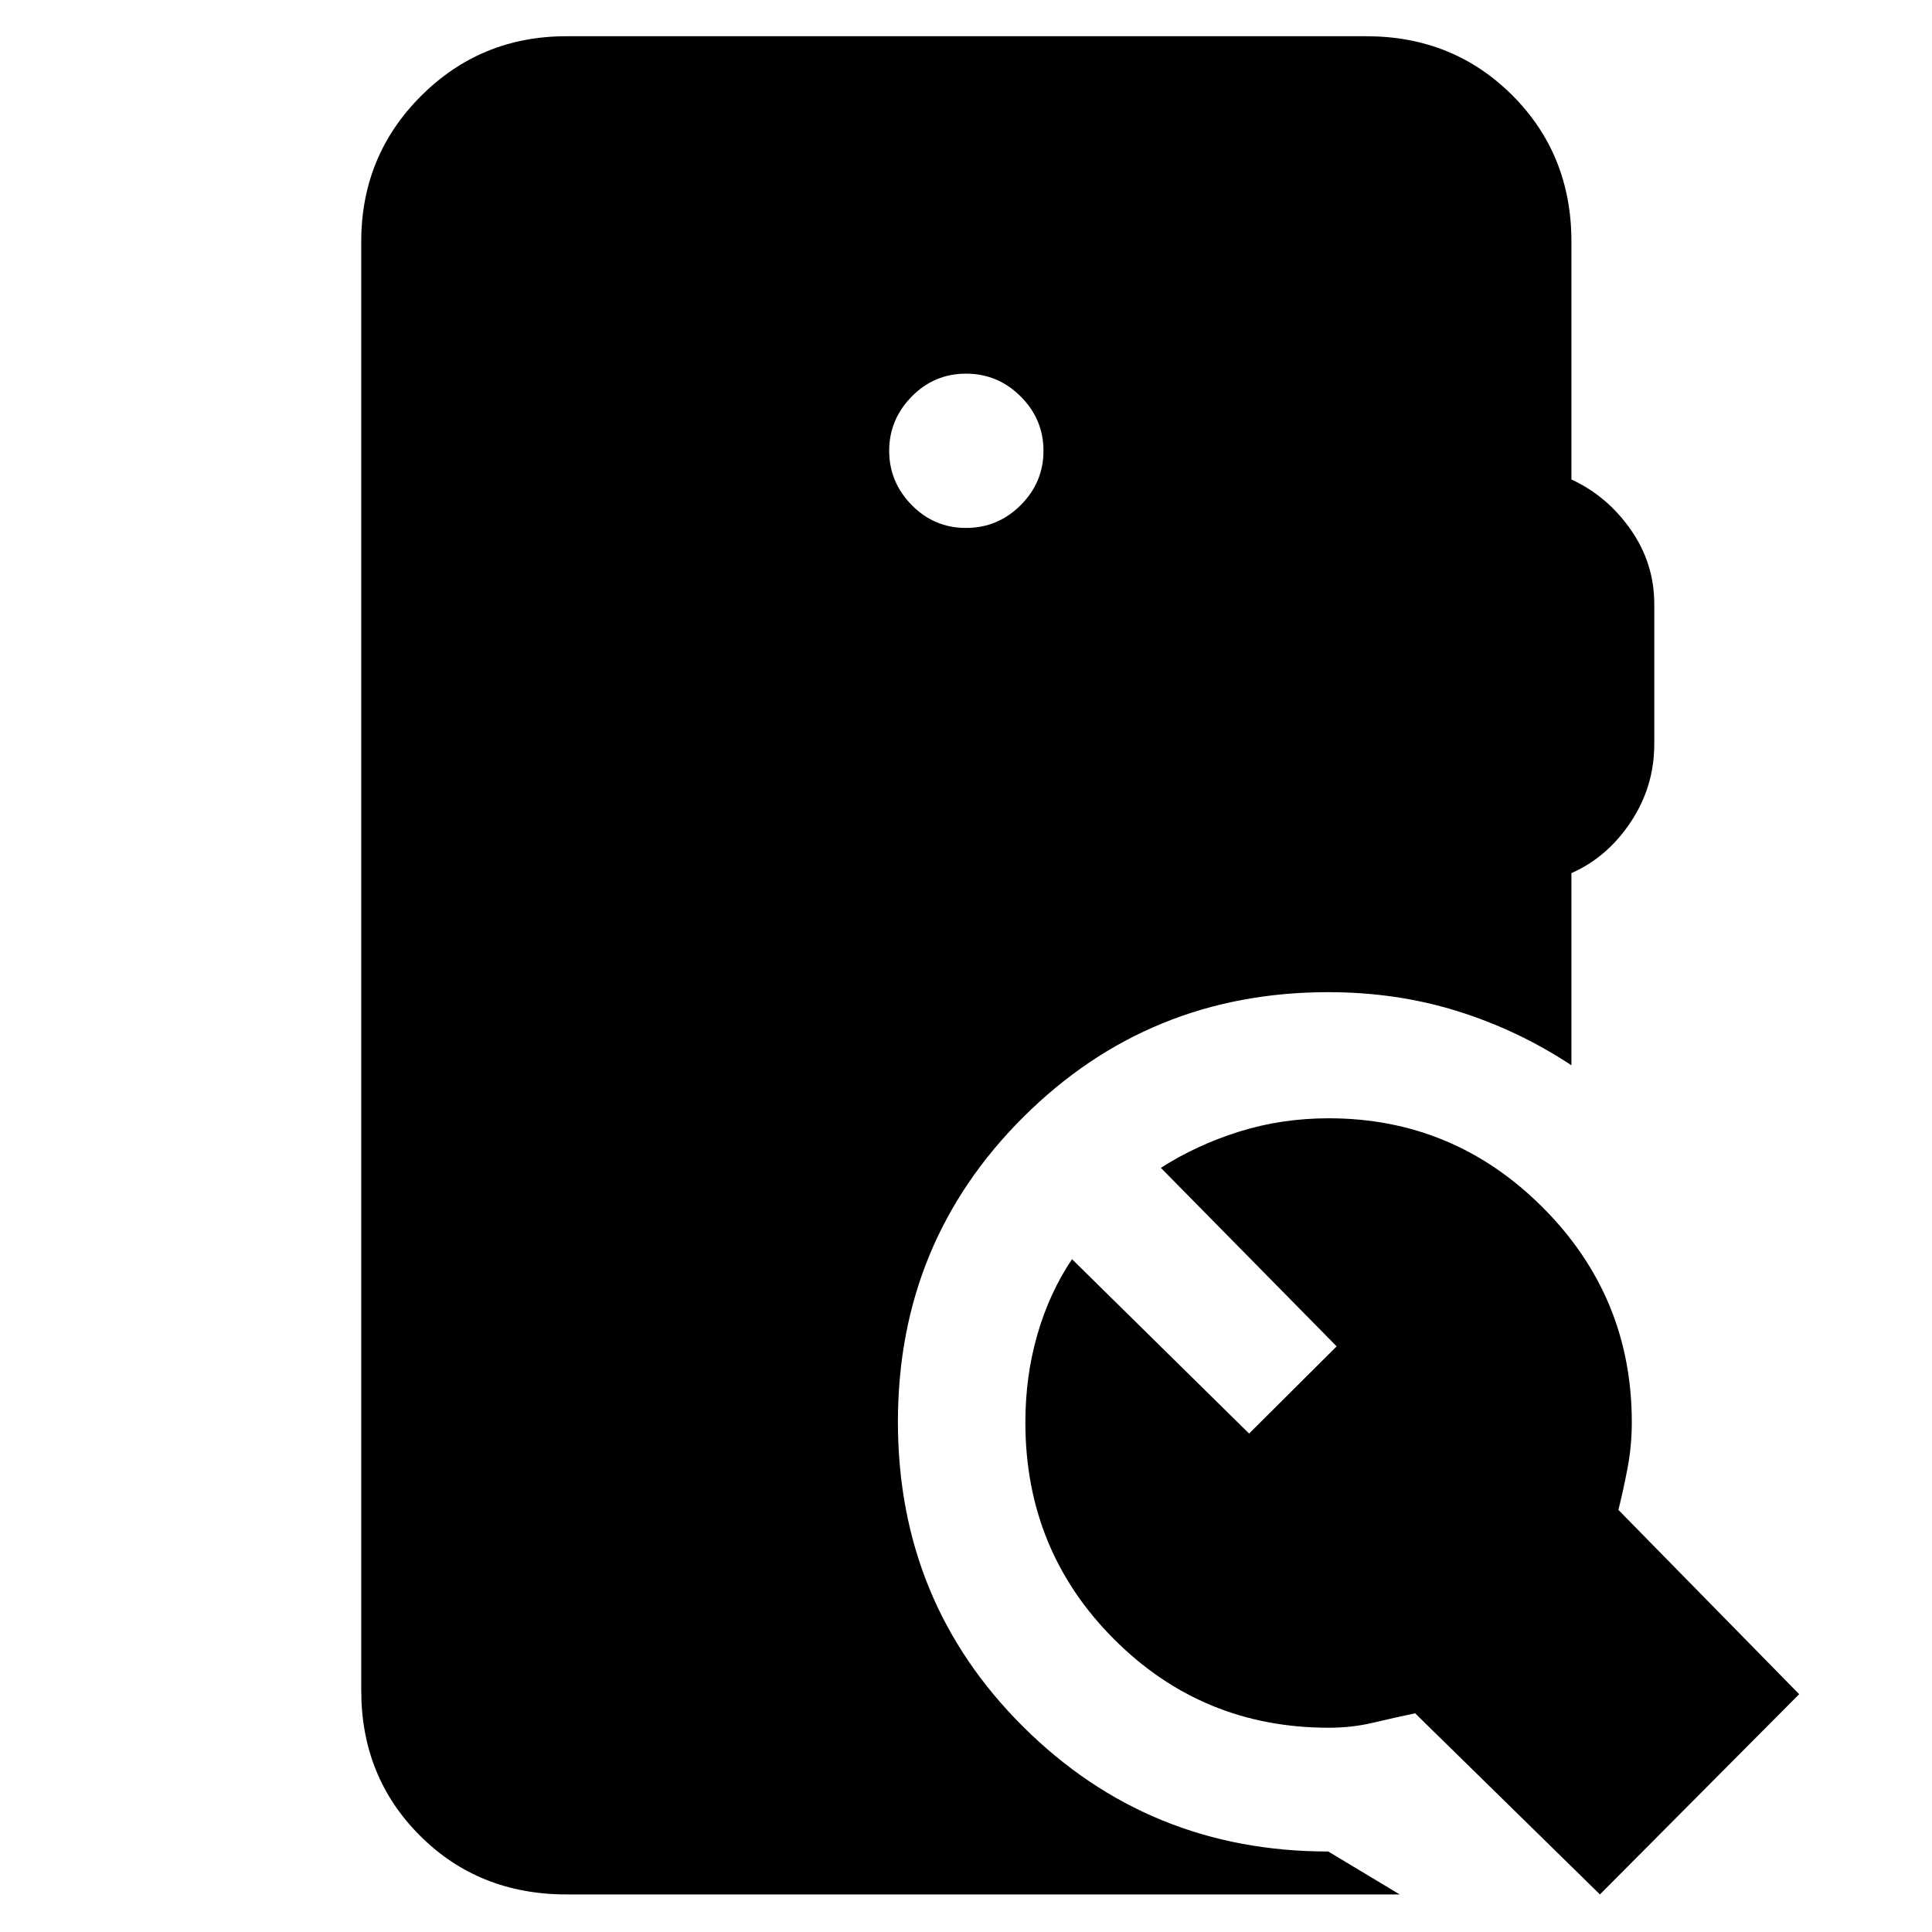 <svg xmlns="http://www.w3.org/2000/svg" height="40" viewBox="0 -960 960 960" width="40"><path d="M480-697.67q15.83 0 27.17-11.33 11.33-11.33 11.33-27t-11.33-27q-11.34-11.33-27.17-11.33-15.83 0-27 11.4-11.17 11.41-11.17 26.93T453-709.07q11.17 11.4 27 11.4Zm-198.5 679q-43.58 0-72.79-29.17Q179.5-77.01 179.5-120v-720q0-42.6 29.7-72.3 29.7-29.7 72.3-29.7h397.33q43.27 0 72.64 29.37 29.36 29.36 29.36 72.63v118.25q17.84 8.25 29.5 24.97Q822-680.06 822-659.85v69.64q0 21.04-11.67 38.63-11.66 17.58-29.5 25.43v95.48q-26.34-17.41-56.55-26.87Q694.07-467 660-467q-89.21 0-151.52 62.07-62.31 62.06-62.31 151.4 0 89.7 62.31 151.61Q570.79-40 660-40l35.5 21.33h-414Zm513.5 0-91.83-90q-10.34 2.17-20.84 4.67t-22.1 2.5q-62.79 0-106.76-44.08-43.97-44.09-43.97-107.59 0-23.11 5.98-43.77 5.98-20.66 17.19-37.39l88 86.66 43.5-43.33-87.34-88.7q17.63-11.31 38.8-17.97 21.17-6.66 44.63-6.66 62.04 0 106.31 44.3 44.26 44.3 44.26 106.73 0 11.54-2.08 22.59-2.08 11.04-4.58 20.97L894-118.17l-99 99.5Z"/></svg>